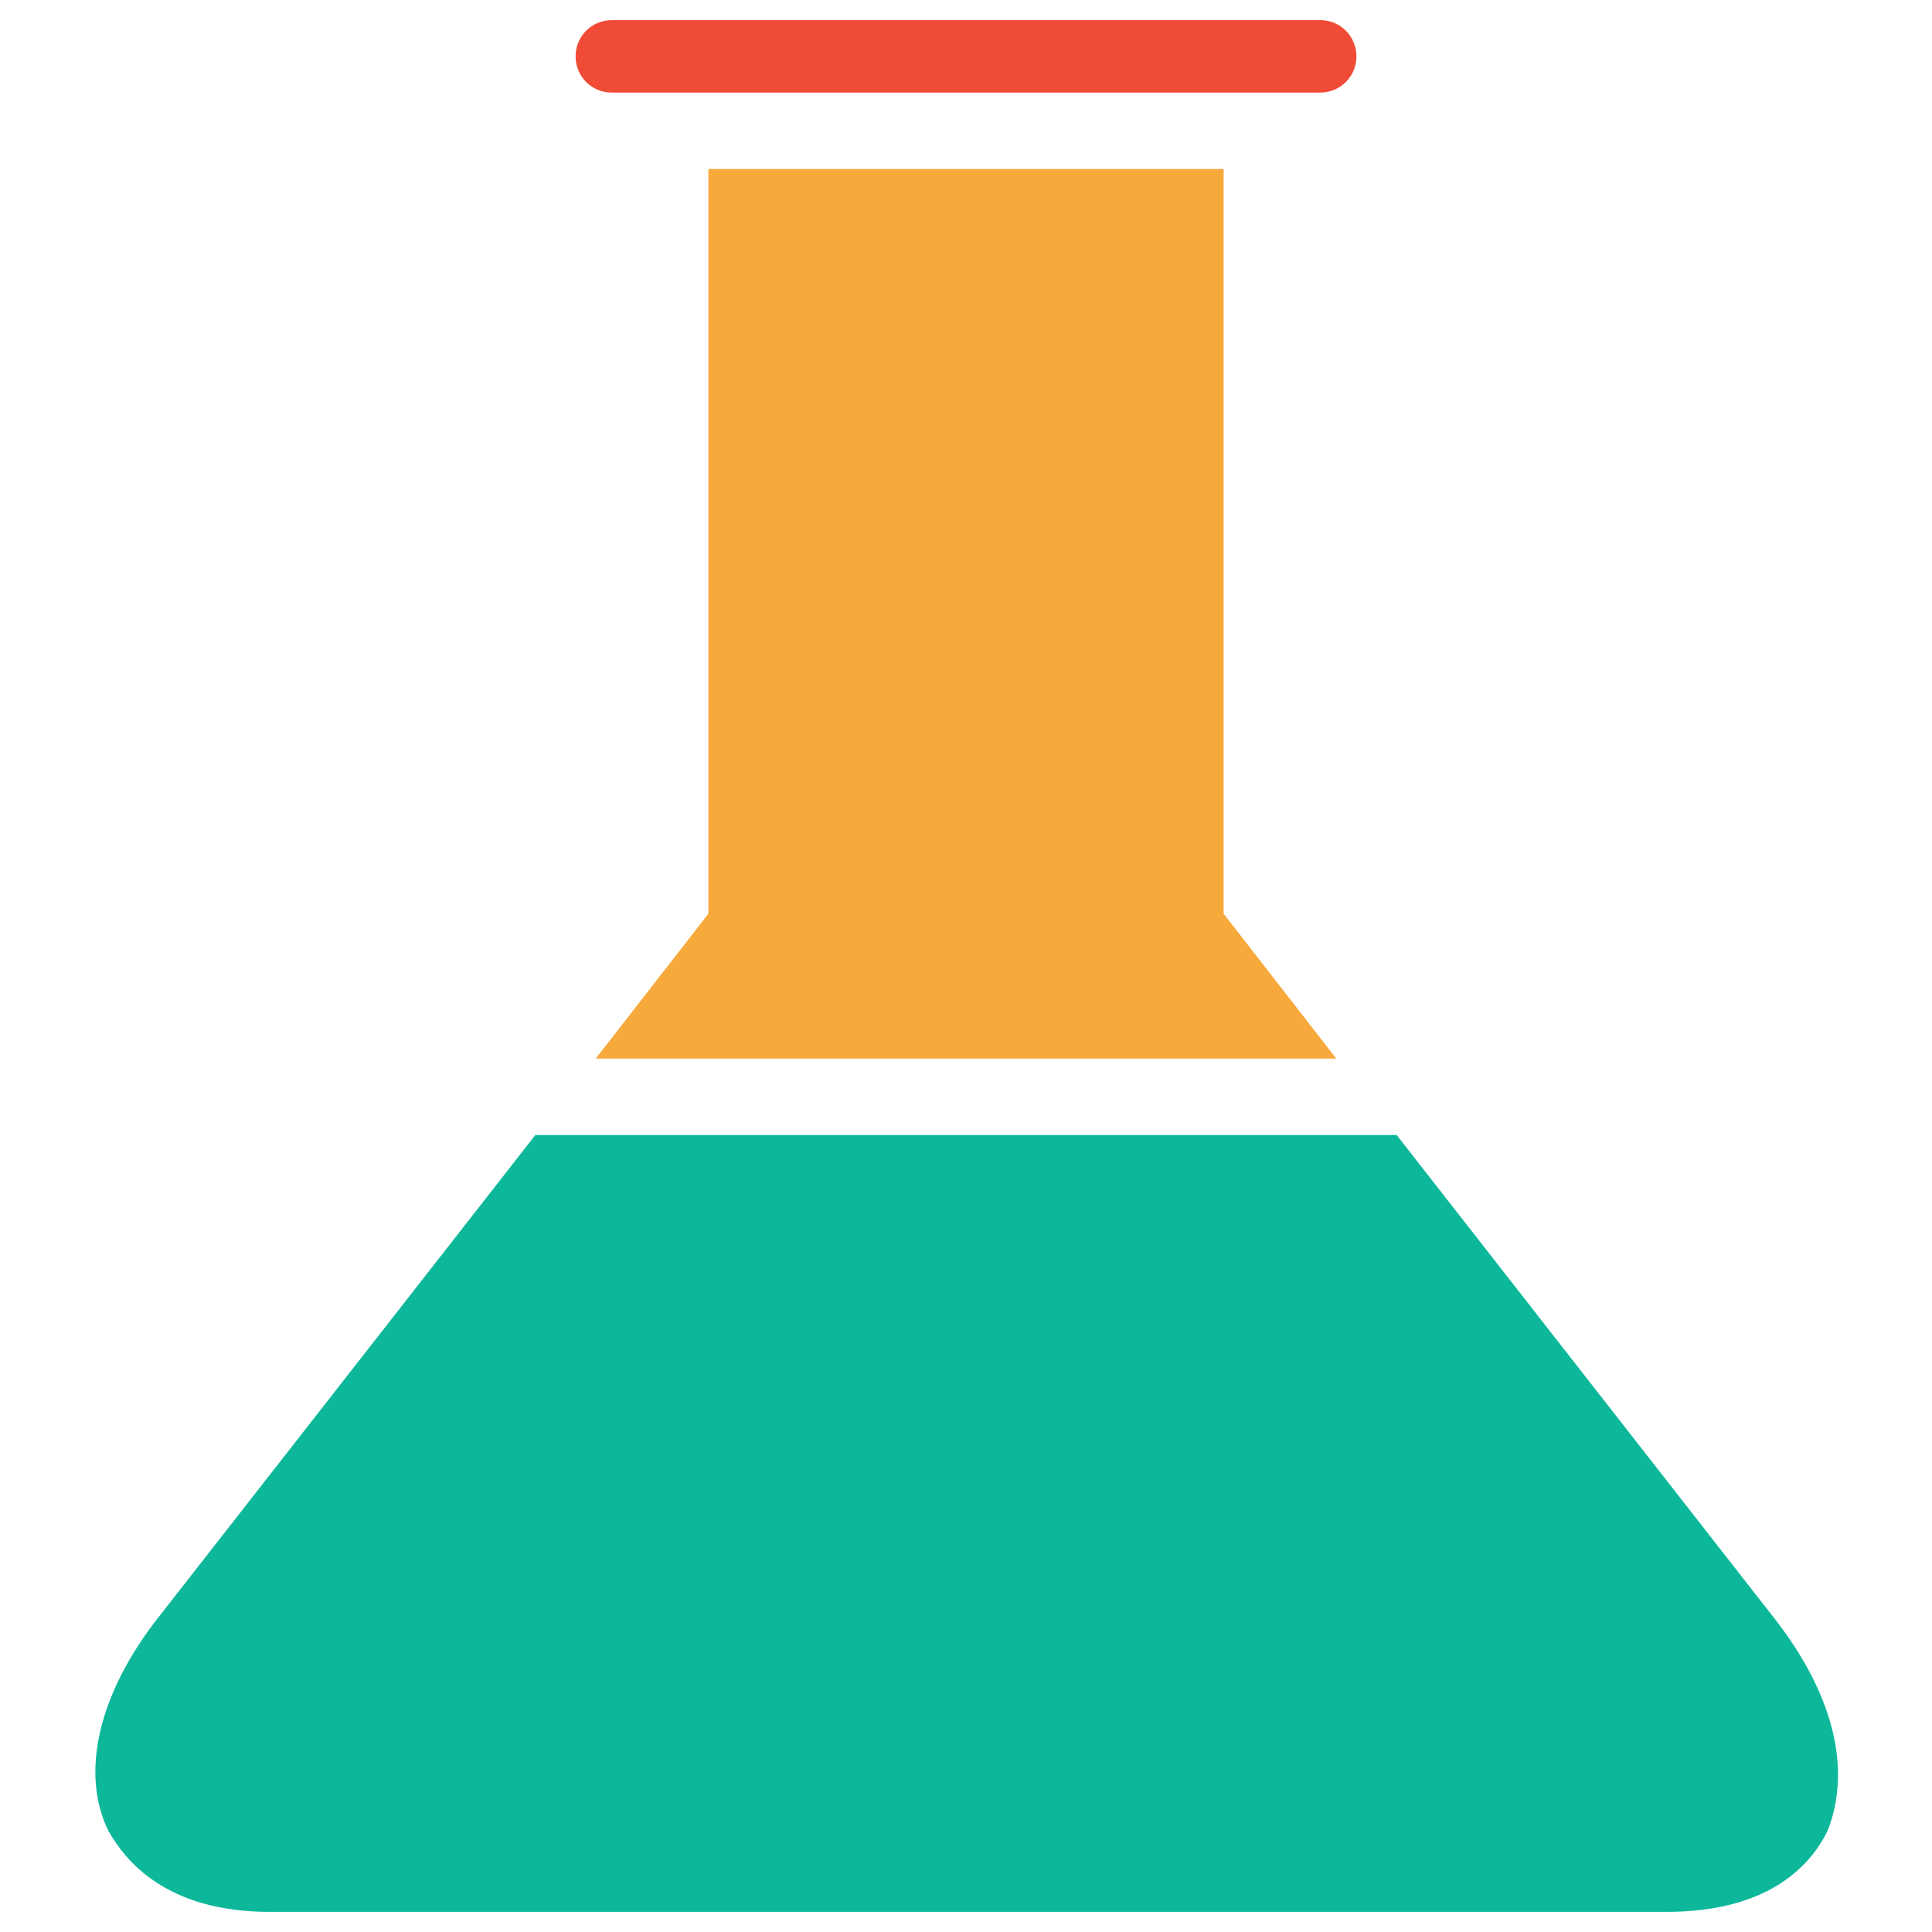 <?xml version="1.0" encoding="utf-8"?>
<!-- Generator: Adobe Illustrator 18.0.0, SVG Export Plug-In . SVG Version: 6.00 Build 0)  -->
<!DOCTYPE svg PUBLIC "-//W3C//DTD SVG 1.1//EN" "http://www.w3.org/Graphics/SVG/1.1/DTD/svg11.dtd">
<svg version="1.1" id="Layer_1" xmlns="http://www.w3.org/2000/svg" xmlns:xlink="http://www.w3.org/1999/xlink" x="0px" y="0px"
	 viewBox="0 0 48 48" enable-background="new 0 0 48 48" xml:space="preserve">
<g>
	<polygon fill="#F7A93B" points="17.6,22.7 14.8,26.3 33.2,26.3 30.4,22.7 30.4,4.2 17.6,4.2 	"/>
	<path fill="#F04B36" d="M32.8,0.5h-3.3H18.5h-3.3c-0.5,0-0.9,0.4-0.9,0.9c0,0.5,0.4,0.9,0.9,0.9h2.4h12.8h2.4
		c0.5,0,0.9-0.4,0.9-0.9C33.7,0.9,33.3,0.5,32.8,0.5z"/>
	<path fill="#0DB89A" d="M44,40.1l-9.3-11.9H13.3L4,40.1c-1.6,2-2,4-1.3,5.4c0.4,0.7,1.4,2,4,2h34.7c2.6,0,3.6-1.2,4-2
		C46,44,45.6,42.1,44,40.1z"/>
</g>
</svg>
